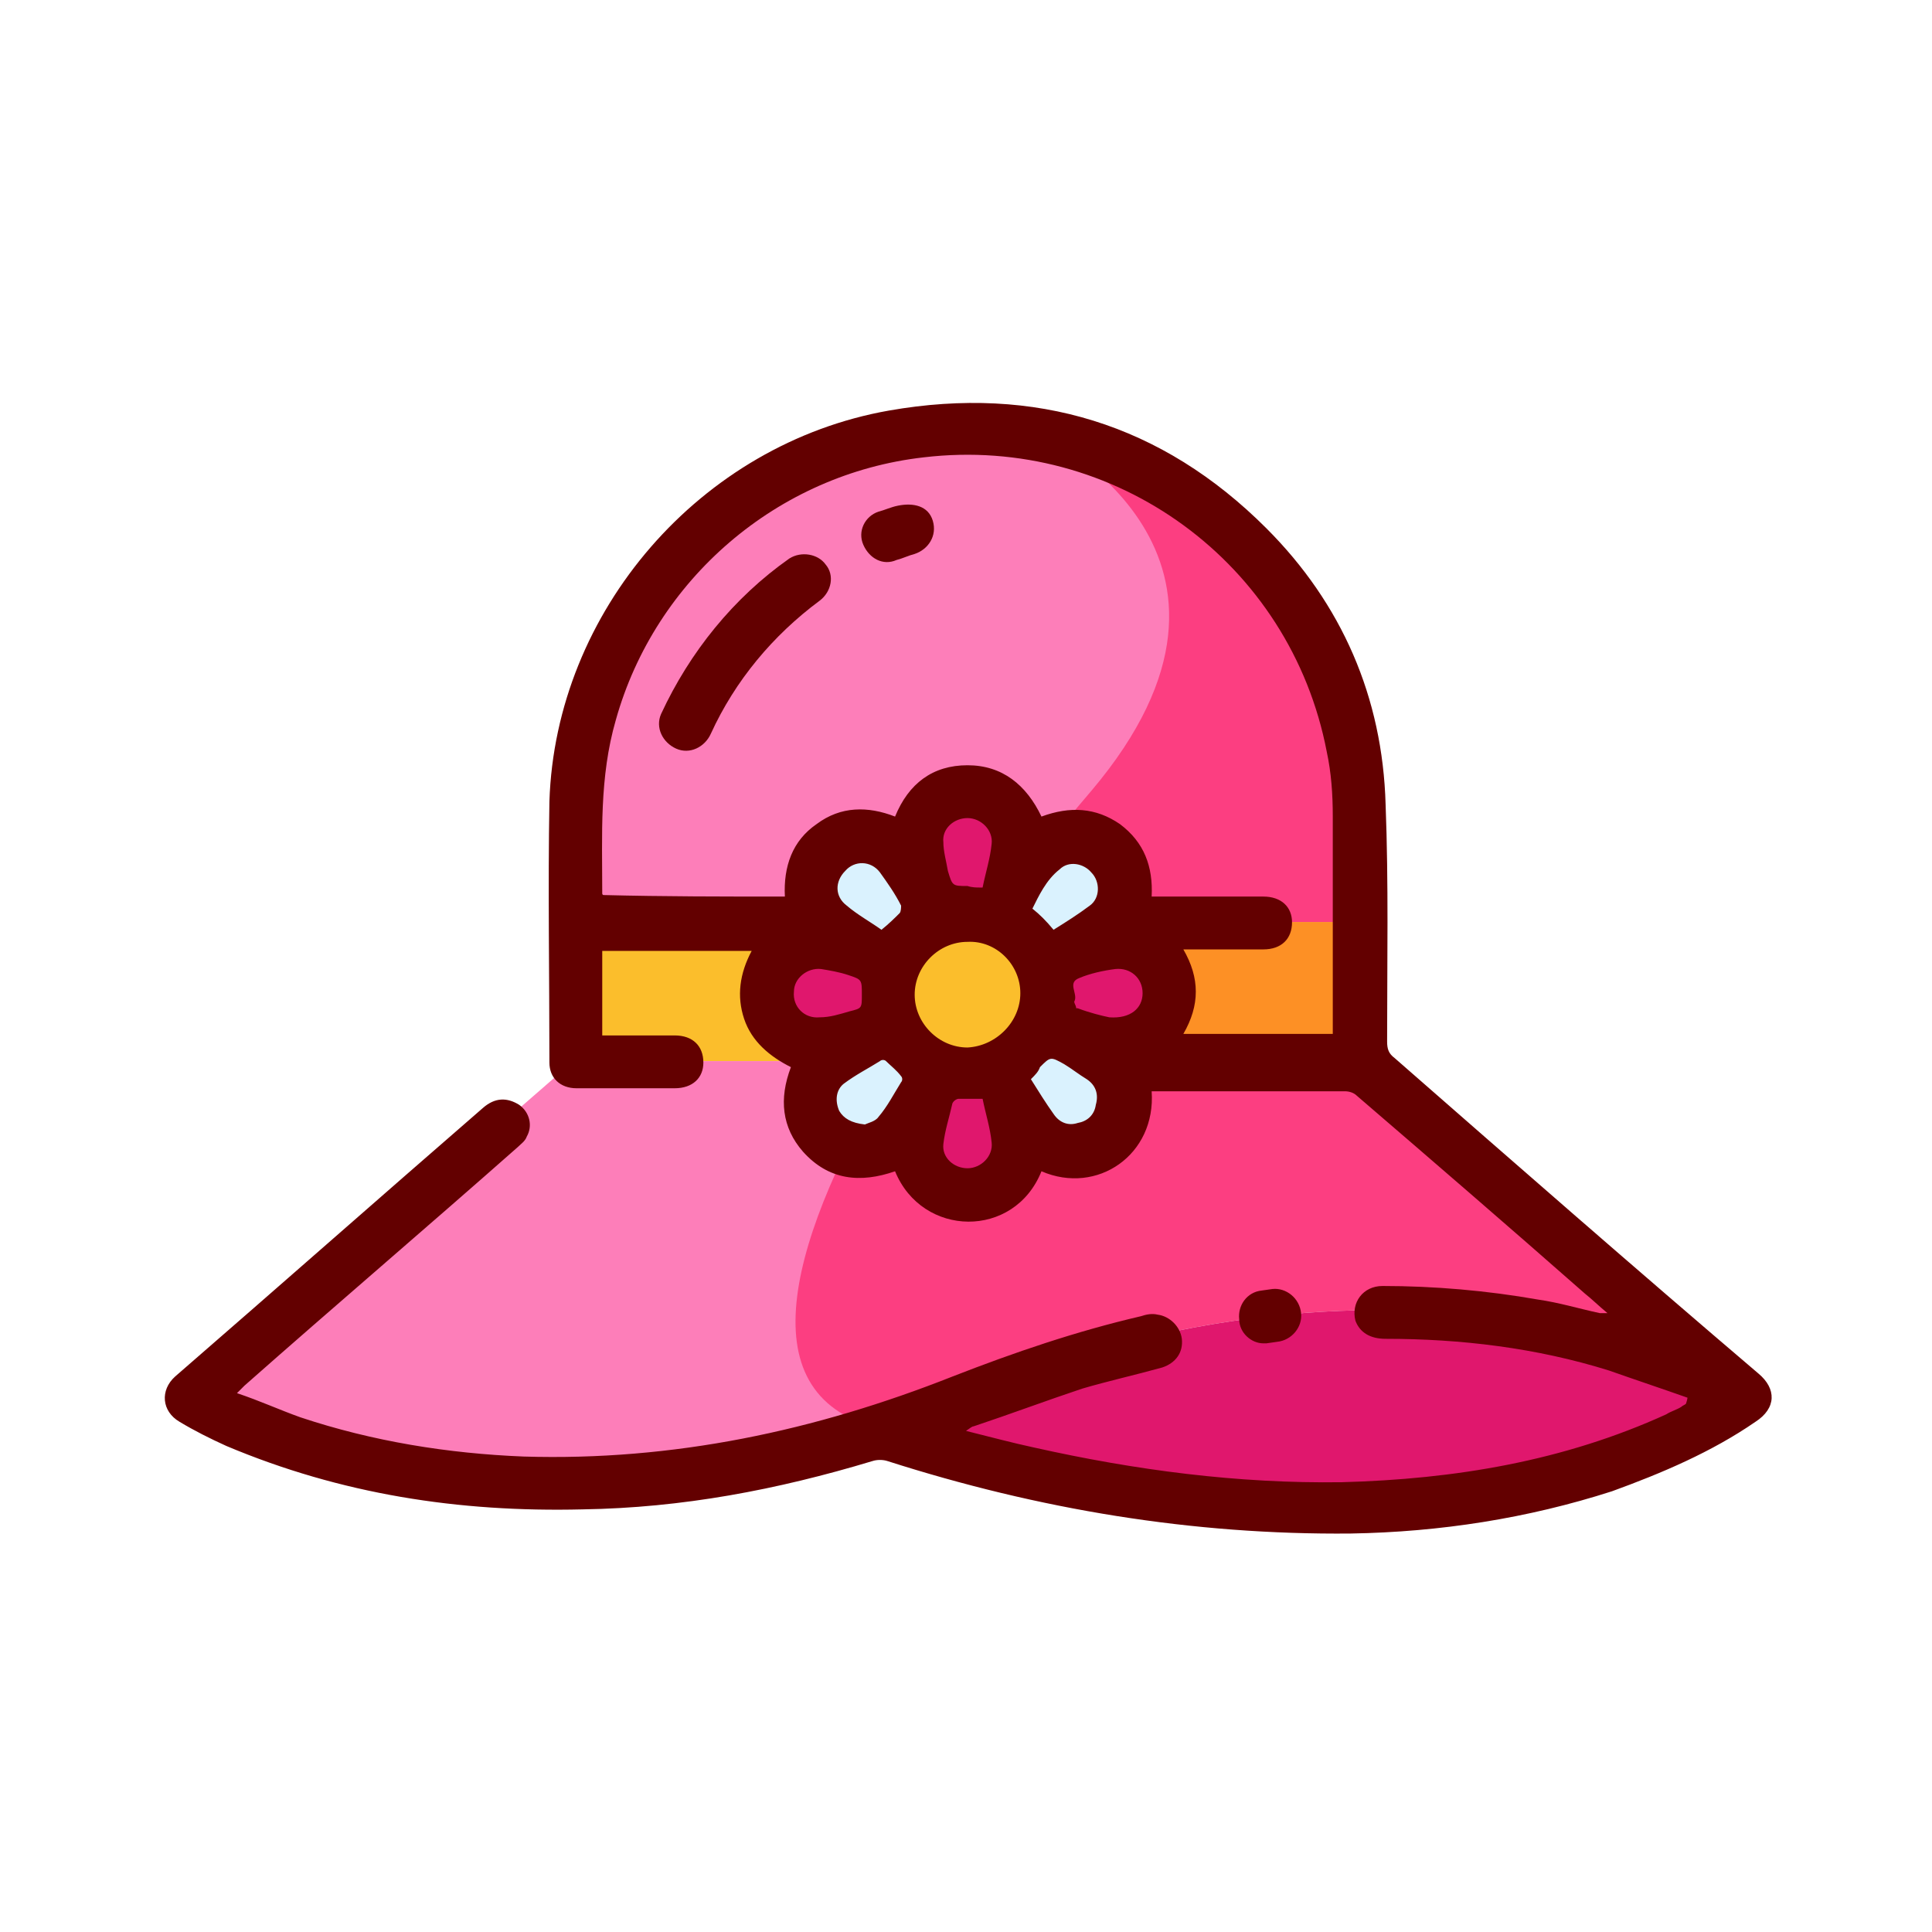 <?xml version="1.0" encoding="utf-8"?>
<!-- Generator: Adobe Illustrator 21.0.0, SVG Export Plug-In . SVG Version: 6.00 Build 0)  -->
<svg version="1.1" id="Layer_1" xmlns="http://www.w3.org/2000/svg" xmlns:xlink="http://www.w3.org/1999/xlink" x="0px" y="0px"
	 viewBox="0 0 128 128" style="enable-background:new 0 0 128 128;" xml:space="preserve">
<style type="text/css">
	.st0{fill:#FD7EB9;}
	.st1{fill:#FC3E81;}
	.st2{fill:#FBBE2C;}
	.st3{fill:#FD9025;}
	.st4{fill:#E0176D;}
	.st5{fill:#DAF2FE;}
	.st6{fill:#630000;}
</style>
<title>PAMELA</title>
<path class="st0" d="M64,28.4L64,28.4c14.4,0,26,11.6,26,26v15.9l0,0H38l0,0V54.4C38,40,49.6,28.4,64,28.4z"/>
<path class="st1" d="M69.2,28.9L69.2,28.9c0,0,16.3,7.9,3.1,23.5C67.5,58,63.2,64,59.3,70.3H90V54.4C90,42,81.3,31.4,69.2,28.9z"/>
<rect x="38" y="61.1" class="st2" width="52" height="9.2"/>
<path class="st3" d="M59.3,70.3H90v-9.2H65.5C63.2,64.1,61.1,67.3,59.3,70.3z"/>
<path class="st0" d="M90,70.3H38L12.6,92.4c0,0,20.1,12.7,51.4,0s51.4,0,51.4,0L90,70.3z"/>
<path class="st1" d="M115.4,92.4L90,70.3H59.3c-6.9,11.5-10,22-1.2,24.3C60,94,62,93.3,64,92.4C95.4,79.8,115.4,92.4,115.4,92.4z"/>
<path class="st4" d="M64,92.4c-2,0.8-4,1.5-5.9,2.1l0,0c38.9,12.6,57.3-2.1,57.3-2.1S95.4,79.8,64,92.4z"/>
<path class="st4" d="M67.4,55.8c0,1.9-1.5,6.6-3.4,6.6s-3.4-4.7-3.4-6.6c0-1.9,1.5-3.4,3.4-3.4C65.9,52.4,67.4,53.9,67.4,55.8z"/>
<path class="st5" d="M73.4,61.1c-1.3,1.3-5.7,3.6-7,2.2s0.9-5.7,2.2-7c1.3-1.3,3.5-1.3,4.8,0C74.7,57.6,74.7,59.7,73.4,61.1z"/>
<path class="st4" d="M73.9,69.1c-1.9,0-6.6-1.5-6.6-3.4s4.7-3.4,6.6-3.4c1.9,0,3.4,1.5,3.4,3.4C77.3,67.6,75.8,69.1,73.9,69.1z"/>
<path class="st5" d="M68.6,75.1c-1.3-1.3-3.6-5.7-2.2-7s5.7,0.9,7,2.2c1.3,1.3,1.3,3.5,0,4.8S70,76.4,68.6,75.1z"/>
<path class="st4" d="M60.6,75.6c0-1.9,1.5-6.6,3.4-6.6c1.9,0,3.4,4.7,3.4,6.6c0,1.9-1.5,3.4-3.4,3.4C62.1,79,60.6,77.5,60.6,75.6z"
	/>
<path class="st5" d="M54.6,70.3c1.3-1.3,5.7-3.6,7-2.2s-0.9,5.7-2.2,7c-1.3,1.3-3.5,1.3-4.8,0C53.3,73.8,53.3,71.7,54.6,70.3z"/>
<path class="st4" d="M54.1,62.3c1.9,0,6.6,1.5,6.6,3.4s-4.7,3.4-6.6,3.4c-1.9,0-3.4-1.5-3.4-3.4C50.7,63.8,52.2,62.3,54.1,62.3
	L54.1,62.3z"/>
<path class="st5" d="M59.4,56.3c1.3,1.3,3.6,5.7,2.2,7c-1.3,1.3-5.7-0.9-7-2.2c-1.3-1.3-1.3-3.5,0-4.8S58,55,59.4,56.3z"/>
<circle class="st2" cx="64" cy="65.7" r="5.2"/>
<path class="st6" d="M83.7,89c0.1,0,0.1,0,0.2,0l0.7-0.1c1-0.1,1.7-1,1.6-1.9c-0.1-1-1-1.7-1.9-1.6l-0.7,0.1c-1,0.1-1.6,1-1.5,1.9
	C82.1,88.3,82.9,89,83.7,89L83.7,89z"/>
<path class="st6" d="M59.5,33.5c-0.5,0.1-0.9,0.3-1.3,0.4c-0.9,0.3-1.4,1.3-1,2.2s1.3,1.4,2.2,1c0.4-0.1,0.8-0.3,1.2-0.4
	c0.9-0.3,1.5-1.2,1.2-2.2S60.5,33.3,59.5,33.5C59.6,33.5,59.5,33.5,59.5,33.5z"/>
<path class="st6" d="M52.3,37c-3.7,2.6-6.6,6.2-8.5,10.3c-0.4,0.9,0.1,1.9,1,2.3s1.9-0.1,2.3-1c1.6-3.5,4.1-6.5,7.2-8.8
	c0.8-0.6,1-1.7,0.4-2.4C54.2,36.7,53.1,36.5,52.3,37z"/>
<g>
	<path class="st6" d="M111.8,92.6c-1.7-0.6-3.5-1.2-5.2-1.8c-4.8-1.5-9.8-2.1-14.8-2.1c-1,0-1.7-0.4-2-1.2c-0.3-1.2,0.5-2.3,1.8-2.3
		c3.4,0,6.9,0.3,10.3,0.9c1.4,0.2,2.7,0.6,4.1,0.9c0.1,0,0.3,0,0.5,0c-0.6-0.5-1-0.9-1.5-1.3c-5-4.4-10.1-8.8-15.1-13.1
		c-0.2-0.2-0.5-0.3-0.8-0.3c-4.1,0-8.2,0-12.4,0c-0.1,0-0.3,0-0.4,0c0.3,4.2-3.6,6.9-7.3,5.3c-1.8,4.5-7.9,4.4-9.7,0
		c-2.3,0.8-4.4,0.6-6.1-1.3c-1.4-1.6-1.6-3.5-0.8-5.6C51,70,49.8,69,49.3,67.5c-0.5-1.5-0.3-3,0.5-4.5c-3.4,0-6.6,0-9.9,0
		c0,1.9,0,3.7,0,5.6c0.2,0,0.4,0,0.6,0c1.4,0,2.8,0,4.2,0c1.2,0,1.9,0.7,1.9,1.8c0,1-0.7,1.7-1.9,1.7c-2.2,0-4.4,0-6.5,0
		c-1.1,0-1.8-0.7-1.8-1.7c0-5.8-0.1-11.6,0-17.3c0.4-12.6,10-23.7,22.5-25.9c9.7-1.7,18.1,0.9,25,7.8c5,5,7.7,11.2,7.9,18.3
		c0.2,5.2,0.1,10.4,0.1,15.7c0,0.5,0.1,0.8,0.5,1.1c8,7,16,14,24.1,20.9c1.2,1,1.2,2.3-0.2,3.2c-2.9,2-6.2,3.4-9.5,4.6
		c-5.6,1.8-11.4,2.7-17.3,2.8c-10.5,0.1-20.7-1.6-30.7-4.8c-0.3-0.1-0.7-0.1-1,0c-6.3,1.9-12.6,3.1-19.2,3.2c-8.2,0.2-16-1-23.6-4.2
		c-1.1-0.5-2.1-1-3.1-1.6c-1.2-0.7-1.3-2.1-0.3-3c6.8-5.9,13.6-11.9,20.4-17.8c0.8-0.7,1.6-0.7,2.4-0.2c0.7,0.5,0.9,1.4,0.5,2.1
		c-0.1,0.3-0.4,0.5-0.6,0.7c-6,5.3-12.1,10.5-18.1,15.8c-0.1,0.1-0.3,0.3-0.5,0.5c1.5,0.5,2.8,1.1,4.2,1.6c4.8,1.6,9.8,2.4,14.8,2.6
		c9.9,0.3,19.3-1.7,28.4-5.3c4.1-1.6,8.2-3,12.5-4c0.3-0.1,0.7-0.2,1.1-0.1c0.8,0.1,1.5,0.8,1.6,1.6c0.1,0.9-0.4,1.6-1.3,1.9
		c-1.8,0.5-3.6,0.9-5.3,1.4c-2.4,0.8-4.8,1.7-7.2,2.5c-0.1,0-0.2,0.1-0.5,0.3c1.6,0.4,3.1,0.8,4.5,1.1c6.7,1.5,13.5,2.4,20.4,2.3
		c7.5-0.2,14.7-1.4,21.5-4.5c0.3-0.2,0.7-0.3,1-0.5c0.1-0.1,0.2-0.1,0.3-0.2C111.8,92.7,111.8,92.6,111.8,92.6z M52,59.4
		c-0.1-2,0.5-3.7,2.1-4.8c1.6-1.2,3.4-1.2,5.2-0.5c0.9-2.2,2.5-3.4,4.8-3.4c2.3,0,3.9,1.3,4.9,3.4c1.9-0.7,3.6-0.6,5.2,0.5
		c1.6,1.2,2.2,2.8,2.1,4.8c0.3,0,0.5,0,0.7,0c2.2,0,4.5,0,6.7,0c1.2,0,1.9,0.7,1.9,1.7c0,1.1-0.7,1.8-1.9,1.8c-1.6,0-3.2,0-4.7,0
		c-0.2,0-0.3,0-0.6,0c1.1,1.9,1.1,3.7,0,5.6c3.4,0,6.6,0,9.9,0c0-0.2,0-0.3,0-0.5c0-4.6,0-9.3,0-13.9c0-1.5-0.1-2.9-0.4-4.3
		c-2.4-12.5-14-21-26.7-19.5c-9.7,1.1-17.8,8.1-20.4,17.4c-1.1,3.8-0.9,7.6-0.9,11.5c0,0,0,0.1,0.1,0.1C44,59.4,47.9,59.4,52,59.4z
		 M67.6,65.8c0-1.9-1.6-3.5-3.5-3.4c-1.9,0-3.5,1.6-3.5,3.5c0,1.9,1.6,3.5,3.5,3.5C66,69.3,67.6,67.7,67.6,65.8z M64.9,58.8
		c0.1,0,0.1,0,0.2,0c0.2-1,0.5-1.9,0.6-2.9c0.1-0.9-0.7-1.7-1.6-1.7c-0.9,0-1.7,0.7-1.6,1.6c0,0.6,0.2,1.3,0.3,1.9
		c0.3,1,0.3,1,1.3,1C64.4,58.8,64.7,58.8,64.9,58.8z M65.1,72.8c-0.6,0-1.1,0-1.6,0c-0.1,0-0.3,0.1-0.4,0.3
		c-0.2,0.9-0.5,1.8-0.6,2.7c-0.1,0.9,0.7,1.6,1.6,1.6c0.9,0,1.7-0.8,1.6-1.7C65.6,74.7,65.3,73.8,65.1,72.8z M73.5,67.4
		c1.4,0.1,2.2-0.6,2.2-1.6c0-1-0.8-1.7-1.8-1.6c-0.8,0.1-1.7,0.3-2.4,0.6c-0.8,0.3-0.1,1-0.3,1.5c-0.1,0.1,0.1,0.3,0.1,0.5
		c0,0,0.1,0,0.1,0C72.2,67.1,73,67.3,73.5,67.4z M57.3,74.5c0.2-0.1,0.7-0.2,0.9-0.5c0.6-0.7,1-1.5,1.5-2.3c0.1-0.1,0.1-0.3,0-0.4
		c-0.3-0.4-0.7-0.7-1-1c-0.1-0.1-0.3-0.1-0.4,0c-0.8,0.5-1.6,0.9-2.4,1.5c-0.5,0.4-0.6,1.1-0.3,1.8C55.9,74.1,56.4,74.4,57.3,74.5z
		 M68.3,71.5c0.5,0.8,1,1.6,1.5,2.3c0.4,0.6,1,0.8,1.6,0.6c0.6-0.1,1.1-0.5,1.2-1.2c0.2-0.7,0-1.3-0.6-1.7c-0.5-0.3-1-0.7-1.5-1
		c-0.9-0.5-0.9-0.5-1.6,0.2C68.8,71,68.6,71.2,68.3,71.5z M57.1,65.9c0-1,0-1-0.9-1.3c-0.6-0.2-1.2-0.3-1.8-0.4
		c-0.9-0.1-1.8,0.6-1.8,1.5c-0.1,1,0.7,1.8,1.7,1.7c0.7,0,1.3-0.2,2-0.4C57.1,66.8,57.1,66.8,57.1,65.9z M58.4,61.6
		c0.5-0.4,0.9-0.8,1.2-1.1c0.1-0.1,0.1-0.4,0.1-0.5c-0.4-0.8-0.9-1.5-1.4-2.2C57.7,57,56.6,57,56,57.7c-0.7,0.7-0.7,1.7,0.1,2.3
		C56.8,60.6,57.7,61.1,58.4,61.6z M69.8,61.6c0.8-0.5,1.6-1,2.4-1.6c0.7-0.5,0.7-1.6,0.1-2.2c-0.5-0.6-1.5-0.8-2.1-0.2
		c-0.9,0.7-1.4,1.8-1.8,2.6C68.9,60.6,69.3,61,69.8,61.6z"/>
</g>
</svg>
